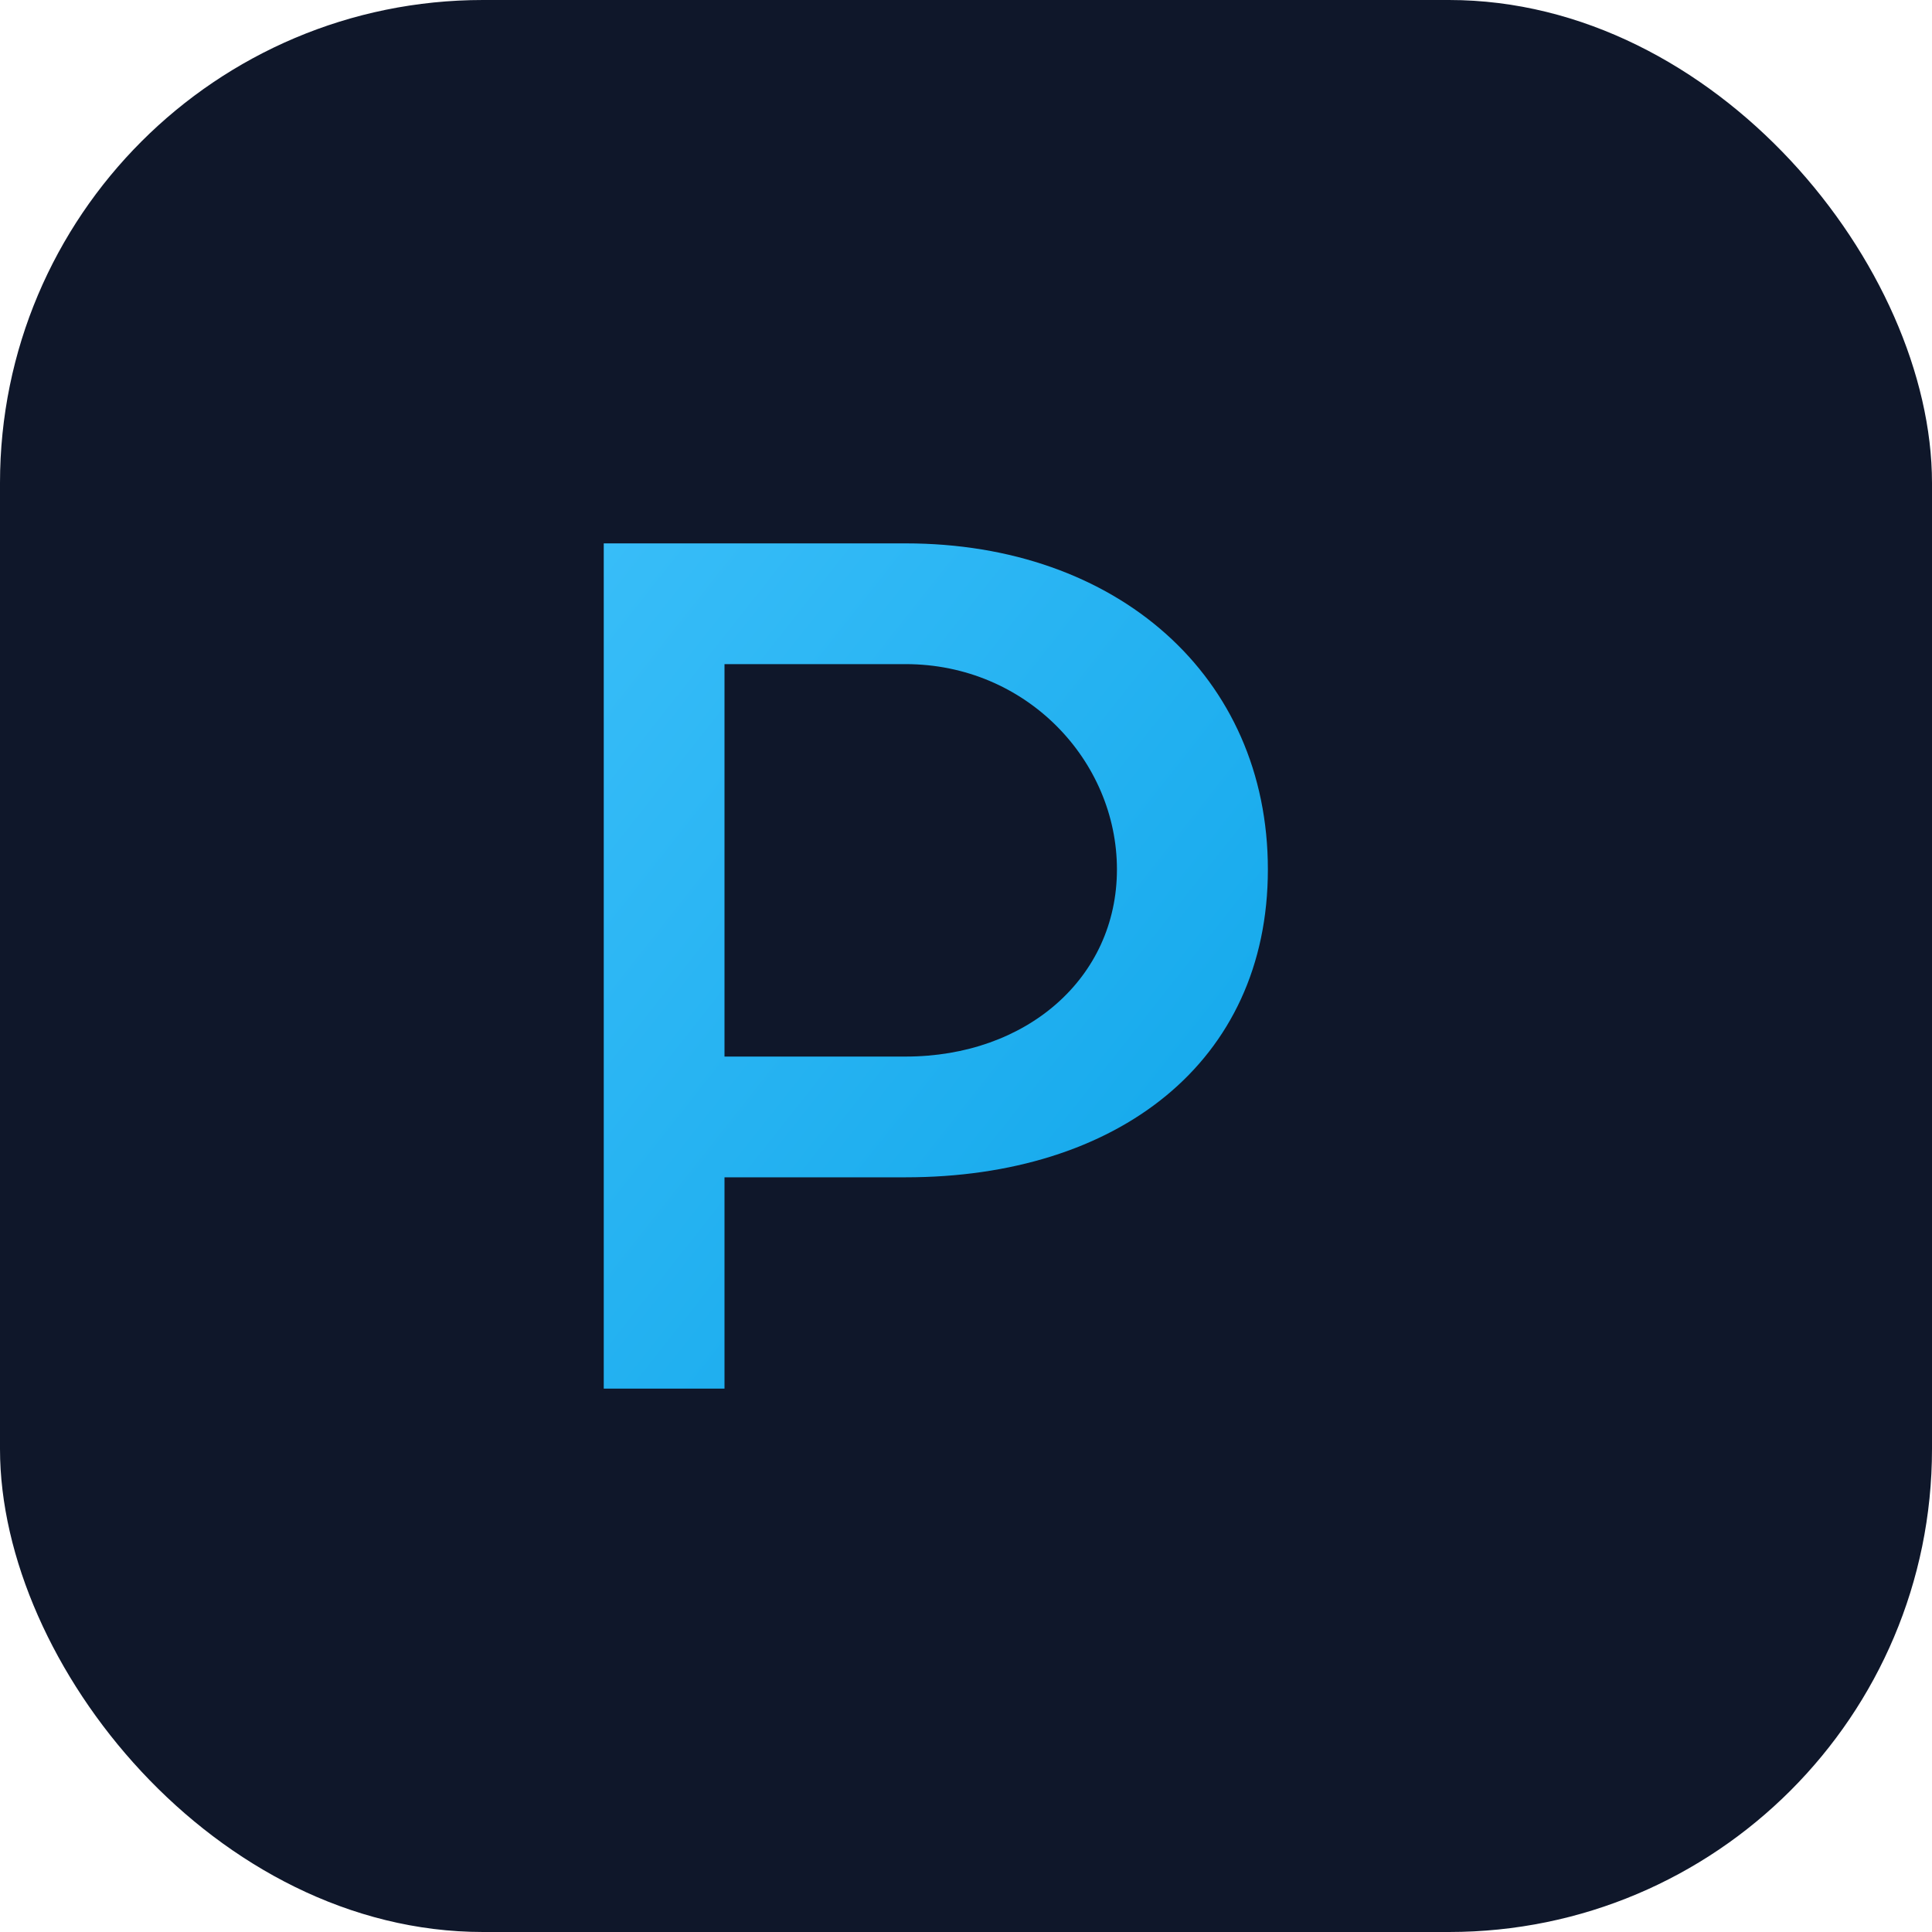 <svg xmlns="http://www.w3.org/2000/svg" viewBox="0 0 64 64">
  <defs>
    <linearGradient id="g" x1="0" x2="1" y1="0" y2="1">
      <stop offset="0%" stop-color="#38bdf8" />
      <stop offset="100%" stop-color="#0ea5e9" />
    </linearGradient>
  </defs>
  <rect width="64" height="64" rx="16" fill="#0f172a" />
  <path
    d="M20 46V18h10c7 0 12 4.4 12 10.8S37 39 30 39h-6v7zM24 22v13h6c4 0 7-2.6 7-6.2S34 22 30 22z"
    fill="url(#g)"
  />
</svg>
